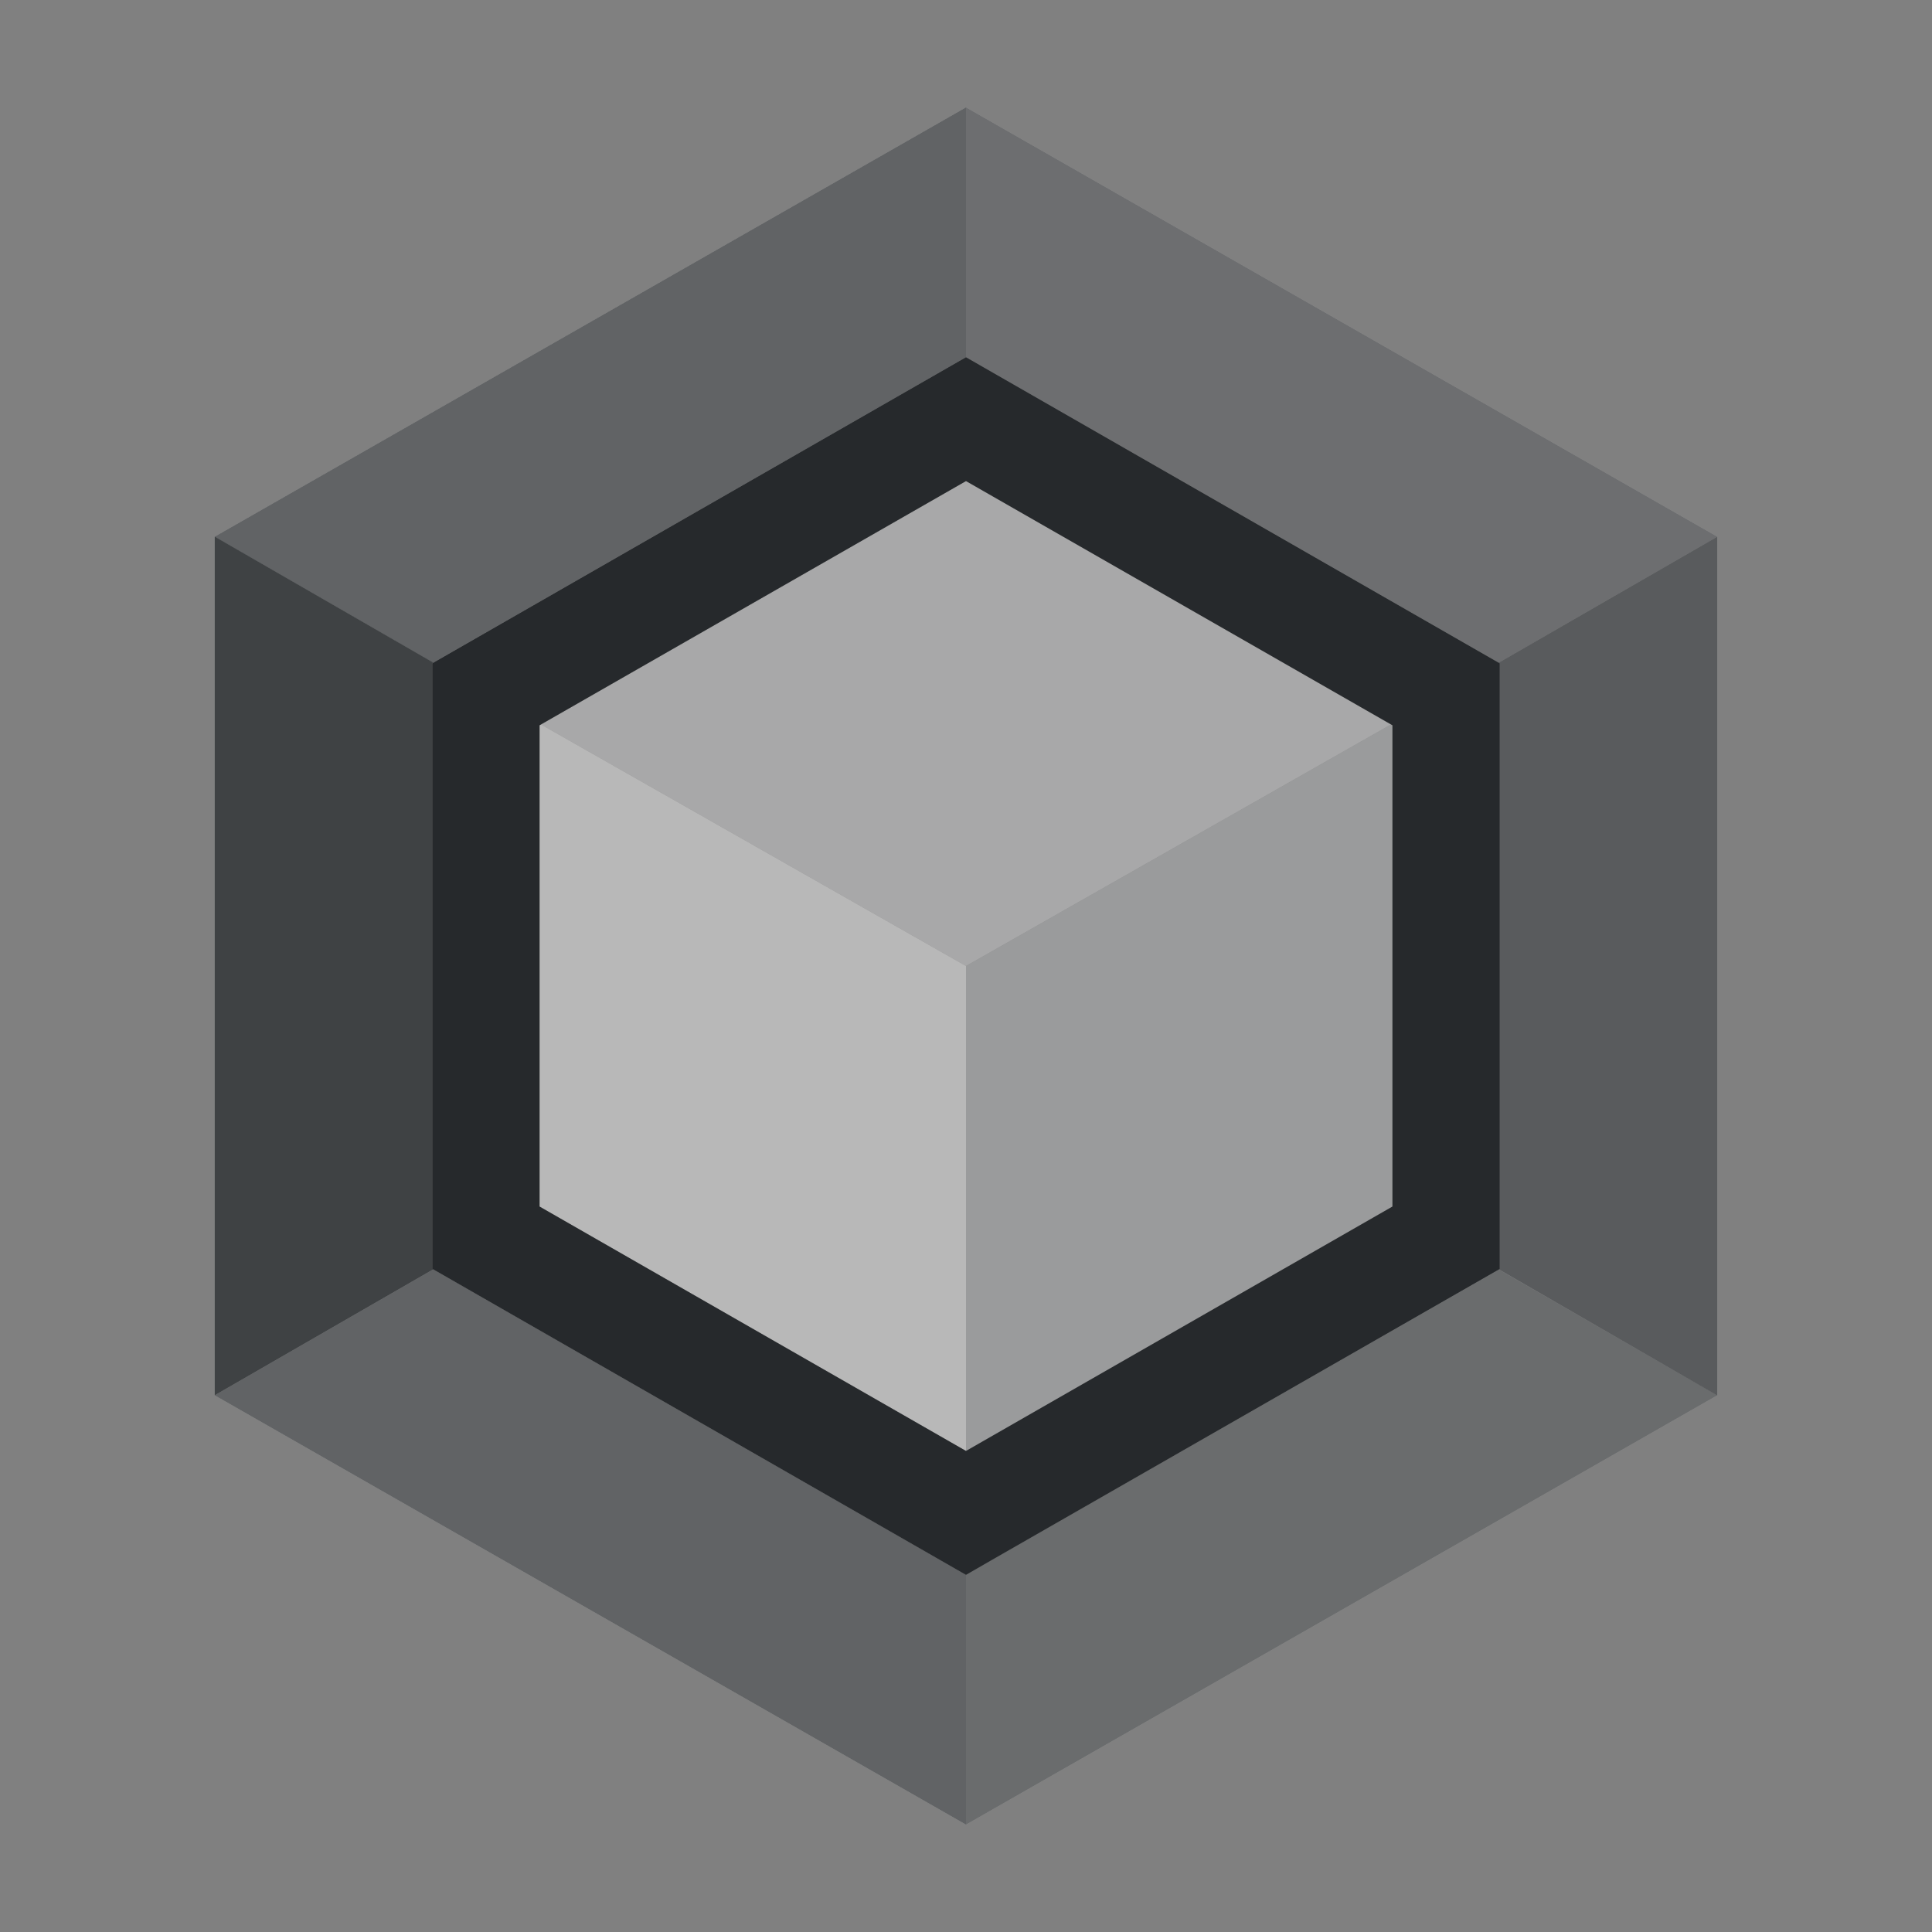<?xml version="1.0" encoding="UTF-8"?>
<!-- Created with Inkscape (http://www.inkscape.org/) -->
<svg width="18" height="18" version="1.0" xmlns="http://www.w3.org/2000/svg" xmlns:cc="http://creativecommons.org/ns#" xmlns:dc="http://purl.org/dc/elements/1.1/" xmlns:rdf="http://www.w3.org/1999/02/22-rdf-syntax-ns#">
	<rect width="100%" height="100%" fill="#808080" stroke="none"/>
	<defs>
		<style id="current-color-scheme" type="text/css">.ColorScheme-Text {color:#090d11;}.ColorScheme-Background{color:#ffffff;}</style>
	</defs>
	<path id="c" class="ColorScheme-Background" d="m4.037 11.826-2.037 1.174 7 4v-2.328z" style="fill-opacity:.5;fill:currentColor"/>
	<path class="ColorScheme-Background" d="m13.965 11.828-4.717 2.701-0.248 0.143v2.328l7-4-2.035-1.172z" style="fill-opacity:.5;fill:currentColor"/>
	<path class="ColorScheme-Background" d="m12.959 6.75-3.959 2.25v4.519l3.973-2.277v-4.484l-0.014-0.008z" style="fill-opacity:.5;fill:currentColor"/>
	<path class="ColorScheme-Background" d="m5.041 6.75-0.014 0.008v4.484l3.973 2.277v-4.519l-3.959-2.25z" style="fill-opacity:.5;fill:currentColor"/>
	<path class="ColorScheme-Background" d="m2 5v8l2.037-1.174-0.01-0.006v-5.641l0.01-0.006-2.037-1.174z" style="fill-opacity:.5;fill:currentColor"/>
	<path class="ColorScheme-Background" d="m16 5-2.037 1.174 0.01 0.006v5.643l-0.008 0.004 2.035 1.174v-8z" style="fill-opacity:.5;fill:currentColor"/>
	<path class="ColorScheme-Background" d="M 9,4.482 5.041,6.75 9,9 12.959,6.75 Z" style="fill-opacity:.5;fill:currentColor"/>
	<path class="ColorScheme-Background" d="M 9,1 2,5 4.037,6.174 9,3.328 Z" style="fill-opacity:.5;fill:currentColor"/>
	<path class="ColorScheme-Background" d="M 9,1 V 3.328 L 13.963,6.174 16,5 Z" style="fill-opacity:.5;fill:currentColor"/>
	<path class="ColorScheme-Text" d="m12.959 6.75-3.959 2.25v4.519l3.973-2.277v-4.484l-0.014-0.008z" style="fill-opacity:.75;fill:currentColor;opacity:.274"/>
	<path class="ColorScheme-Text" d="m5.041 6.75-0.014 0.008v4.484l3.973 2.277v-4.519l-3.959-2.25z" style="fill-opacity:.75;fill:currentColor;opacity:.061"/>
	<path class="ColorScheme-Text" d="M 9,4.482 5.041,6.75 9,9 12.959,6.75 Z" style="fill-opacity:.75;fill:currentColor;opacity:.173"/>
	<path class="ColorScheme-Text" d="M 9,1 2,5 4.037,6.174 9,3.328 Z" style="fill-opacity:.75;fill:currentColor;opacity:.689"/>
	<path class="ColorScheme-Text" d="M 9,1 V 3.328 L 13.963,6.174 16,5 Z" style="fill-opacity:.75;fill:currentColor;opacity:.606"/>
	<path class="ColorScheme-Text" d="m4.037 11.826-2.037 1.174 7 4v-2.328z" style="fill-opacity:.75;fill:currentColor;opacity:.684"/>
	<path class="ColorScheme-Text" d="m13.965 11.828-4.717 2.701-0.248 0.143v2.328l7-4-2.035-1.172z" style="fill-opacity:.75;fill:currentColor;opacity:.623"/>
	<path class="ColorScheme-Text" d="m16 5-2.037 1.174 0.01 0.006v5.643l-0.008 0.004 2.035 1.174v-8z" style="fill-opacity:.75;fill:currentColor;opacity:.755"/>
	<path class="ColorScheme-Text" d="m2 5v8l2.037-1.174-0.01-0.006v-5.641l0.01-0.006-2.037-1.174z" style="fill-opacity:.75;fill:currentColor;opacity:.933"/>
	<path class="ColorScheme-Text" d="m9 3.328-4.973 2.852v5.641l4.973 2.852 0.248-0.143 4.725-2.707v-5.643zm0 1.154 3.973 2.275v4.484l-3.973 2.277-3.973-2.277v-4.484z" style="fill-opacity:.75;fill:currentColor"/>
</svg>
